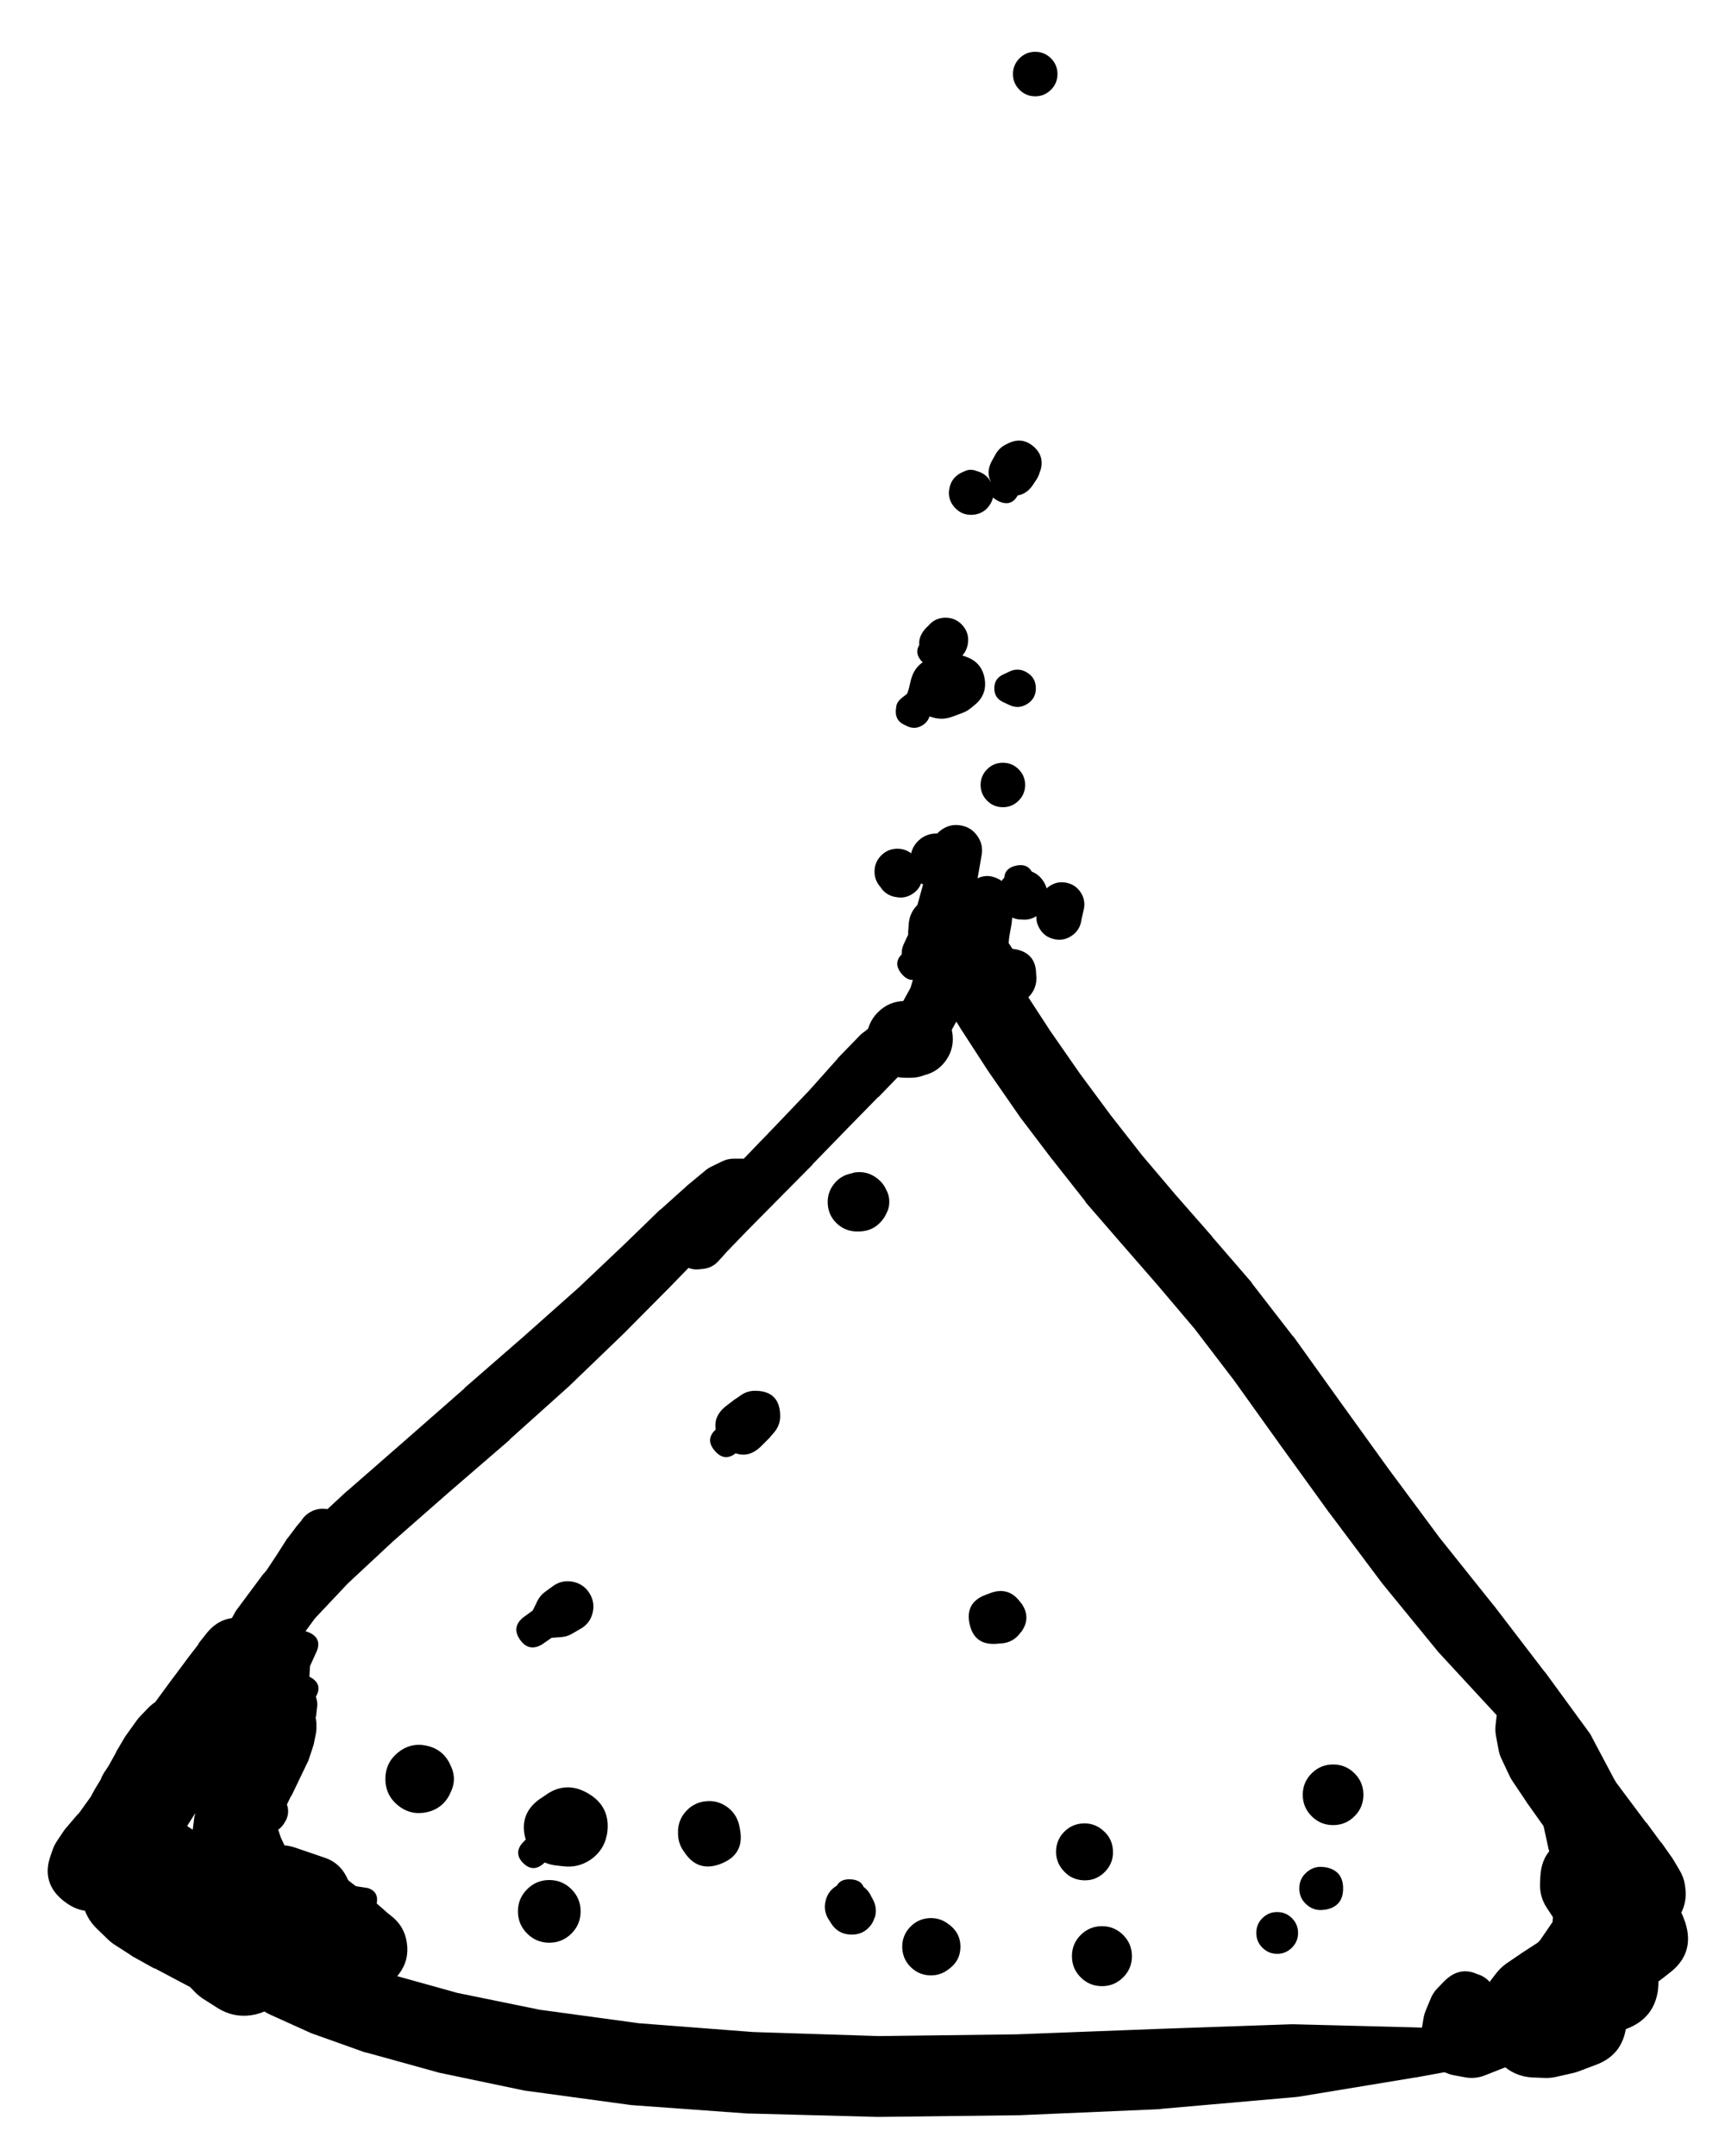 <svg width="32" height="40" viewBox="0 0 32 40" fill="none" xmlns="http://www.w3.org/2000/svg">
<g clip-path="url(#clip0_1_7332)">
<path d="M14.084 21.64L14.059 21.615C13.964 21.532 13.854 21.492 13.728 21.497H13.609C13.534 21.497 13.464 21.514 13.396 21.547L13.178 21.653C13.142 21.672 13.108 21.695 13.078 21.722L12.746 21.997C12.742 22.001 12.738 22.005 12.734 22.009L12.253 22.441C12.246 22.445 12.24 22.449 12.234 22.453L11.584 23.084L10.74 23.884L9.727 24.785L8.614 25.754C8.614 25.756 8.614 25.758 8.614 25.76L7.489 26.747L6.451 27.654C6.445 27.658 6.439 27.662 6.433 27.666L5.57 28.467C5.559 28.477 5.549 28.487 5.539 28.498L4.889 29.198C4.873 29.216 4.858 29.235 4.845 29.254L4.376 29.886C4.362 29.908 4.35 29.931 4.339 29.954L4.038 30.486C4.024 30.512 4.012 30.539 4.001 30.567L3.832 30.998C3.821 31.029 3.813 31.06 3.807 31.092L3.738 31.43C3.732 31.461 3.728 31.492 3.726 31.523L3.707 31.78C3.707 31.809 3.709 31.838 3.713 31.867L3.732 32.074C3.733 32.094 3.735 32.115 3.738 32.136L3.776 32.311L3.795 32.411V32.486V32.567L3.763 32.749L3.695 33.136C3.695 33.142 3.695 33.149 3.695 33.155L3.613 33.686C3.611 33.691 3.609 33.695 3.607 33.699L3.532 34.28C3.53 34.293 3.528 34.305 3.526 34.318L3.482 34.849C3.481 34.876 3.481 34.903 3.482 34.93L3.495 35.362C3.496 35.397 3.5 35.433 3.507 35.468L3.57 35.787C3.579 35.828 3.591 35.867 3.607 35.906L3.688 36.131C3.702 36.165 3.719 36.199 3.738 36.231L3.838 36.406C3.856 36.432 3.874 36.457 3.895 36.481L4.032 36.668C4.062 36.705 4.096 36.738 4.132 36.768L4.389 36.993C4.424 37.024 4.461 37.051 4.501 37.075L4.945 37.343C4.969 37.357 4.994 37.37 5.02 37.381L5.726 37.7C5.745 37.709 5.763 37.717 5.783 37.725L6.764 38.075C6.783 38.08 6.801 38.084 6.82 38.087L8.108 38.444C8.122 38.448 8.137 38.452 8.152 38.456L9.733 38.787C9.752 38.79 9.771 38.792 9.79 38.794L11.671 39.05C11.686 39.052 11.7 39.054 11.715 39.056L13.872 39.212C13.884 39.213 13.897 39.213 13.909 39.212L16.278 39.275C16.287 39.275 16.295 39.275 16.303 39.275L18.879 39.244C18.887 39.244 18.895 39.244 18.904 39.244L21.517 39.131C21.527 39.129 21.538 39.127 21.548 39.125L24.042 38.906C24.059 38.905 24.076 38.903 24.092 38.9L26.249 38.544C26.251 38.544 26.253 38.544 26.255 38.544L27.912 38.243L29.062 38.15C29.254 38.133 29.341 38.029 29.324 37.837C29.308 37.645 29.204 37.558 29.012 37.575L27.868 37.668L26.186 37.612L23.999 37.556C23.984 37.555 23.969 37.555 23.955 37.556L21.461 37.643L18.854 37.743L16.303 37.775L13.972 37.7L11.852 37.537L10.015 37.287L8.483 36.974L7.252 36.631L6.326 36.299L5.67 36.005L5.282 35.793L5.076 35.643L4.982 35.562L4.964 35.537L4.932 35.455L4.889 35.249L4.87 34.918L4.914 34.443L4.982 33.874C4.982 33.87 4.982 33.865 4.982 33.861L5.039 33.324C5.04 33.297 5.04 33.27 5.039 33.242L5.032 32.842C5.033 32.836 5.033 32.83 5.032 32.824L5.02 32.599V32.474C5.02 32.463 5.02 32.453 5.02 32.442L5.007 32.311C5.006 32.29 5.004 32.269 5.001 32.249L4.976 32.099C4.974 32.09 4.972 32.082 4.97 32.074L4.945 31.93L4.932 31.811L4.945 31.667L5.014 31.423L5.157 31.067L5.42 30.605L5.839 30.029L6.451 29.379L7.289 28.598L8.314 27.698L9.452 26.716C9.454 26.712 9.456 26.708 9.458 26.704L10.559 25.716C10.563 25.712 10.567 25.708 10.571 25.704L11.559 24.753C11.563 24.749 11.567 24.745 11.571 24.741L12.396 23.91C12.398 23.907 12.4 23.905 12.403 23.903L13.034 23.253C13.036 23.251 13.038 23.249 13.04 23.247L13.465 22.791L13.747 22.534L13.909 22.415L14.003 22.359C14.056 22.322 14.1 22.276 14.134 22.222L14.153 22.197C14.289 21.992 14.266 21.806 14.084 21.64Z" fill="black"/>
<path d="M12.99 23.547L13.046 23.541C13.155 23.529 13.247 23.483 13.322 23.403L13.497 23.209L13.847 22.847L14.397 22.29L15.072 21.609C15.072 21.607 15.072 21.605 15.072 21.603L15.735 20.921L16.291 20.353C16.293 20.353 16.295 20.353 16.297 20.353L16.654 19.984L16.847 19.828C16.766 19.846 16.693 19.881 16.628 19.934L16.729 19.915C16.63 19.873 16.527 19.862 16.422 19.884L16.478 19.909C16.63 19.971 16.778 19.962 16.922 19.884L17.041 19.821C17.096 19.792 17.144 19.755 17.185 19.709L17.372 19.496C17.386 19.482 17.398 19.468 17.41 19.452L17.622 19.152C17.634 19.138 17.644 19.124 17.654 19.109L17.835 18.784C17.854 18.748 17.869 18.71 17.879 18.671L17.979 18.315C18.02 18.175 18.005 18.042 17.935 17.915L17.823 17.721L17.841 17.458C17.82 17.299 17.73 17.214 17.569 17.203C17.409 17.193 17.308 17.265 17.266 17.421L17.247 17.658L17.104 17.808C17.044 17.871 17.002 17.944 16.979 18.027L16.891 18.327L16.753 18.577L16.578 18.834L16.472 18.952L16.435 18.971C16.593 19.046 16.749 19.042 16.904 18.959L16.847 18.934C16.748 18.886 16.644 18.871 16.535 18.89L16.435 18.909C16.346 18.924 16.267 18.959 16.197 19.015L15.978 19.184C15.961 19.199 15.944 19.216 15.928 19.234L15.547 19.627C15.543 19.634 15.539 19.64 15.534 19.646L15.009 20.234L14.359 20.915L13.69 21.609C13.688 21.611 13.686 21.613 13.684 21.615L13.159 22.197C13.155 22.201 13.151 22.205 13.147 22.209L12.815 22.603C12.806 22.615 12.798 22.628 12.79 22.64L12.634 22.859C12.557 22.973 12.539 23.096 12.578 23.228L12.59 23.284C12.649 23.486 12.782 23.573 12.99 23.547Z" fill="black"/>
<path d="M17.091 17.265C17.091 17.37 17.128 17.46 17.203 17.534C17.277 17.609 17.367 17.646 17.472 17.646C17.578 17.646 17.668 17.609 17.742 17.534C17.817 17.46 17.854 17.37 17.854 17.265C17.854 17.159 17.817 17.069 17.742 16.995C17.668 16.92 17.578 16.883 17.472 16.883C17.367 16.883 17.277 16.92 17.203 16.995C17.128 17.069 17.091 17.159 17.091 17.265ZM17.016 17.252C17.016 17.376 17.06 17.482 17.148 17.57C17.236 17.658 17.342 17.702 17.466 17.702C17.59 17.702 17.697 17.658 17.784 17.57C17.872 17.482 17.916 17.376 17.916 17.252C17.916 17.128 17.872 17.022 17.784 16.934C17.697 16.846 17.59 16.802 17.466 16.802C17.342 16.802 17.236 16.846 17.148 16.934C17.06 17.022 17.016 17.128 17.016 17.252ZM16.935 17.221C16.935 17.366 16.986 17.489 17.089 17.592C17.191 17.695 17.315 17.746 17.46 17.746C17.605 17.746 17.729 17.695 17.831 17.592C17.934 17.489 17.985 17.366 17.985 17.221C17.985 17.076 17.934 16.952 17.831 16.849C17.729 16.747 17.605 16.696 17.46 16.696C17.315 16.696 17.191 16.747 17.089 16.849C16.986 16.952 16.935 17.076 16.935 17.221ZM16.854 17.196L16.847 17.283C16.843 17.403 16.87 17.516 16.928 17.621L17.072 17.877C17.076 17.883 17.081 17.89 17.085 17.896L17.379 18.371C17.379 18.373 17.379 18.375 17.379 18.377L17.81 19.065C17.812 19.069 17.814 19.073 17.816 19.077L18.335 19.878C18.339 19.884 18.343 19.89 18.348 19.896L18.916 20.715C18.921 20.721 18.925 20.728 18.929 20.734L19.517 21.509C19.521 21.513 19.525 21.517 19.529 21.522L20.129 22.284C20.133 22.293 20.137 22.301 20.142 22.309L20.792 23.059C20.794 23.061 20.796 23.064 20.798 23.066L21.467 23.834L22.161 24.653L22.892 25.61L23.724 26.773L24.649 28.054C24.651 28.056 24.653 28.058 24.655 28.06L25.624 29.354C25.63 29.363 25.636 29.371 25.643 29.379L26.655 30.617C26.663 30.628 26.672 30.638 26.68 30.648L27.731 31.786L28.681 32.83C28.685 32.834 28.689 32.838 28.693 32.843L29.512 33.668L30.056 34.299L30.331 34.78C30.41 34.918 30.519 34.947 30.656 34.868C30.794 34.789 30.823 34.68 30.744 34.543L30.456 34.049L30.087 33.28C30.085 33.276 30.083 33.272 30.081 33.267L29.531 32.23C29.52 32.206 29.508 32.183 29.493 32.161L28.662 31.023C28.658 31.019 28.654 31.015 28.649 31.011L27.706 29.779C27.703 29.777 27.701 29.775 27.699 29.773L26.705 28.529L25.755 27.248L24.836 25.972L23.999 24.803C23.992 24.797 23.986 24.791 23.98 24.785L23.23 23.816C23.224 23.805 23.218 23.795 23.211 23.785L22.492 22.953C22.49 22.949 22.488 22.945 22.486 22.941L21.817 22.178L21.186 21.434L20.604 20.69L20.035 19.921L19.479 19.121L18.966 18.333L18.535 17.652C18.527 17.637 18.519 17.623 18.51 17.608L18.179 17.158C18.175 17.154 18.171 17.15 18.166 17.146L17.985 16.914C17.954 16.873 17.919 16.835 17.879 16.802L17.804 16.746C17.613 16.596 17.408 16.573 17.189 16.677C16.971 16.781 16.859 16.954 16.854 17.196Z" fill="black"/>
<path d="M26.905 37.037C26.905 37.151 26.946 37.248 27.026 37.329C27.107 37.409 27.204 37.45 27.318 37.45C27.432 37.45 27.529 37.409 27.61 37.329C27.69 37.248 27.731 37.151 27.731 37.037C27.731 36.923 27.69 36.826 27.61 36.745C27.529 36.665 27.432 36.624 27.318 36.624C27.204 36.624 27.107 36.665 27.026 36.745C26.946 36.826 26.905 36.923 26.905 37.037ZM26.83 37.068C26.83 37.194 26.875 37.302 26.964 37.391C27.053 37.48 27.161 37.525 27.287 37.525C27.413 37.525 27.52 37.48 27.609 37.391C27.698 37.302 27.743 37.194 27.743 37.068C27.743 36.942 27.698 36.835 27.609 36.746C27.52 36.657 27.413 36.612 27.287 36.612C27.161 36.612 27.053 36.657 26.964 36.746C26.875 36.835 26.83 36.942 26.83 37.068ZM26.787 36.762L26.649 36.906C26.601 36.959 26.563 37.02 26.537 37.087L26.449 37.3C26.433 37.338 26.42 37.377 26.412 37.418L26.38 37.606C26.356 37.743 26.375 37.875 26.437 38L26.512 38.15C26.612 38.35 26.772 38.469 26.993 38.506L27.199 38.544C27.322 38.562 27.441 38.547 27.556 38.5L27.906 38.362C27.955 38.341 28 38.314 28.043 38.281L28.512 37.943C28.532 37.93 28.55 37.915 28.568 37.9L29.1 37.418C29.113 37.406 29.125 37.394 29.137 37.381L29.6 36.893C29.62 36.87 29.639 36.844 29.656 36.818L29.956 36.399C29.98 36.364 30.001 36.326 30.018 36.287L30.143 36.024C30.228 35.843 30.232 35.659 30.156 35.474L30.119 35.393C30.047 35.232 29.93 35.116 29.77 35.044C29.608 34.973 29.444 34.964 29.277 35.019C29.109 35.074 28.982 35.178 28.894 35.331C28.806 35.483 28.781 35.646 28.818 35.818L28.831 35.868C28.867 36.017 28.95 36.132 29.081 36.212L29.125 36.237C29.071 36.088 28.977 35.971 28.843 35.887L28.868 35.968C28.941 35.802 28.948 35.633 28.887 35.462L28.799 35.662L28.568 35.999L28.162 36.443L27.693 36.881L27.318 37.15L27.193 37.2H27.149C27.267 37.328 27.413 37.399 27.587 37.412L27.48 37.293C27.488 37.444 27.542 37.575 27.643 37.687L27.637 37.625L27.674 37.531L27.737 37.362C27.842 37.072 27.765 36.844 27.503 36.679C27.242 36.514 27.003 36.542 26.787 36.762ZM29.025 35.755L28.931 35.918C28.854 36.072 28.891 36.192 29.039 36.278C29.188 36.364 29.31 36.336 29.406 36.193L29.5 36.031C29.576 35.877 29.54 35.757 29.391 35.67C29.242 35.584 29.12 35.613 29.025 35.755Z" fill="black"/>
<path d="M17.11 16.302L17.116 16.289C17.143 16.118 17.087 15.98 16.947 15.877L16.922 15.858C16.938 15.872 16.955 15.884 16.972 15.896L16.947 15.87C16.864 15.788 16.764 15.746 16.647 15.746C16.53 15.746 16.43 15.788 16.347 15.871C16.265 15.954 16.223 16.053 16.223 16.171C16.223 16.288 16.265 16.388 16.347 16.471L16.372 16.496C16.352 16.439 16.32 16.389 16.278 16.346L16.291 16.371C16.344 16.513 16.444 16.603 16.591 16.639H16.604C16.721 16.668 16.83 16.649 16.931 16.582C17.032 16.515 17.091 16.422 17.11 16.302Z" fill="black"/>
<path d="M16.835 12.926L16.772 12.957C16.668 13.006 16.617 13.087 16.617 13.201C16.617 13.316 16.668 13.397 16.772 13.445L16.835 13.476C16.934 13.52 17.029 13.511 17.119 13.452C17.209 13.393 17.255 13.309 17.255 13.201C17.255 13.093 17.209 13.009 17.119 12.95C17.029 12.891 16.934 12.883 16.835 12.926Z" fill="black"/>
<path d="M18.154 8.75L18.098 8.732C18.027 8.707 17.958 8.711 17.891 8.744L17.835 8.769C17.713 8.829 17.639 8.925 17.612 9.058C17.585 9.19 17.616 9.308 17.705 9.41C17.794 9.512 17.906 9.559 18.041 9.551C18.176 9.543 18.282 9.483 18.358 9.372C18.434 9.26 18.451 9.139 18.409 9.011C18.366 8.882 18.282 8.795 18.154 8.75Z" fill="black"/>
<path d="M18.791 1.374C18.791 1.488 18.832 1.585 18.912 1.666C18.993 1.746 19.09 1.787 19.204 1.787C19.318 1.787 19.415 1.746 19.496 1.666C19.576 1.585 19.617 1.488 19.617 1.374C19.617 1.26 19.576 1.163 19.496 1.082C19.415 1.002 19.318 0.961 19.204 0.961C19.09 0.961 18.993 1.002 18.912 1.082C18.832 1.163 18.791 1.26 18.791 1.374ZM18.923 1.424C18.923 1.612 19.017 1.705 19.204 1.705C19.392 1.705 19.485 1.612 19.485 1.424C19.485 1.236 19.392 1.143 19.204 1.143C19.017 1.143 18.923 1.236 18.923 1.424Z" fill="black"/>
<path d="M18.716 8.219L18.666 8.244C18.579 8.285 18.513 8.347 18.466 8.432L18.404 8.544C18.3 8.73 18.321 8.901 18.466 9.057L18.504 9.094C18.562 8.98 18.548 8.876 18.46 8.782L18.391 8.919C18.308 9.086 18.35 9.211 18.516 9.294C18.683 9.378 18.808 9.336 18.891 9.169L18.96 9.032C18.825 9.008 18.727 9.058 18.666 9.182L18.716 9.188C18.901 9.221 19.047 9.161 19.154 9.007L19.229 8.894C19.254 8.855 19.273 8.814 19.285 8.769L19.304 8.719C19.353 8.545 19.308 8.399 19.17 8.281C19.032 8.164 18.881 8.143 18.716 8.219Z" fill="black"/>
<path d="M18.716 12.464L18.61 12.514C18.5 12.563 18.445 12.649 18.445 12.77C18.445 12.891 18.5 12.976 18.61 13.026L18.716 13.076C18.831 13.134 18.943 13.13 19.052 13.063C19.162 12.996 19.216 12.898 19.216 12.77C19.216 12.642 19.162 12.544 19.052 12.477C18.943 12.41 18.831 12.405 18.716 12.464Z" fill="black"/>
<path d="M19.298 16.689L19.248 16.883C19.209 17 19.22 17.113 19.28 17.22C19.34 17.328 19.431 17.395 19.551 17.423C19.671 17.451 19.782 17.43 19.884 17.359C19.985 17.289 20.044 17.193 20.06 17.071L20.104 16.877C20.13 16.766 20.113 16.661 20.052 16.564C19.992 16.467 19.906 16.406 19.795 16.38C19.683 16.354 19.579 16.371 19.482 16.432C19.385 16.492 19.323 16.578 19.298 16.689Z" fill="black"/>
<path d="M18.591 16.639C18.591 16.753 18.632 16.851 18.712 16.931C18.793 17.012 18.89 17.052 19.004 17.052C19.118 17.052 19.215 17.012 19.296 16.931C19.376 16.851 19.416 16.753 19.416 16.639C19.416 16.526 19.376 16.428 19.296 16.348C19.215 16.267 19.118 16.227 19.004 16.227C18.89 16.227 18.793 16.267 18.712 16.348C18.632 16.428 18.591 16.526 18.591 16.639ZM19.416 16.714L19.423 16.683C19.445 16.557 19.42 16.441 19.346 16.335C19.273 16.23 19.172 16.167 19.046 16.145C18.919 16.123 18.803 16.15 18.699 16.225C18.594 16.299 18.531 16.4 18.511 16.527C18.49 16.654 18.518 16.769 18.593 16.873C18.669 16.977 18.77 17.039 18.898 17.058H18.935C19.049 17.075 19.152 17.05 19.245 16.984C19.339 16.917 19.396 16.827 19.416 16.714ZM19.204 16.408L19.173 16.258C19.128 16.091 19.02 16.025 18.851 16.06C18.681 16.096 18.609 16.199 18.635 16.371L18.666 16.521C18.711 16.688 18.819 16.754 18.988 16.719C19.158 16.683 19.23 16.58 19.204 16.408Z" fill="black"/>
<path d="M15.597 22.297C15.597 22.421 15.641 22.527 15.729 22.615C15.817 22.703 15.923 22.747 16.047 22.747C16.171 22.747 16.277 22.703 16.365 22.615C16.453 22.527 16.497 22.421 16.497 22.297C16.497 22.172 16.453 22.066 16.365 21.979C16.277 21.891 16.171 21.847 16.047 21.847C15.923 21.847 15.817 21.891 15.729 21.979C15.641 22.066 15.597 22.172 15.597 22.297ZM15.853 21.753L15.784 21.772C15.651 21.8 15.543 21.869 15.461 21.979C15.38 22.088 15.345 22.212 15.356 22.348C15.367 22.484 15.421 22.6 15.52 22.695C15.618 22.79 15.736 22.84 15.872 22.847H15.947C16.106 22.843 16.238 22.783 16.344 22.665C16.451 22.546 16.497 22.408 16.483 22.25C16.47 22.092 16.401 21.963 16.276 21.865C16.151 21.767 16.01 21.729 15.853 21.753ZM15.653 22.097L15.572 22.147C15.433 22.252 15.409 22.378 15.5 22.527C15.592 22.675 15.716 22.711 15.872 22.634L15.953 22.584C16.092 22.479 16.116 22.352 16.025 22.204C15.934 22.056 15.81 22.02 15.653 22.097Z" fill="black"/>
<path d="M14.047 25.804H14.034C13.932 25.798 13.838 25.823 13.753 25.879L13.665 25.941C13.655 25.947 13.644 25.953 13.634 25.96L13.478 26.079C13.267 26.239 13.217 26.439 13.328 26.679L13.353 26.729C13.463 26.635 13.488 26.523 13.428 26.391L13.29 26.51C13.145 26.635 13.134 26.77 13.259 26.916C13.384 27.062 13.52 27.072 13.665 26.948L13.803 26.829C13.681 26.745 13.565 26.752 13.453 26.848L13.497 26.885C13.725 27.041 13.935 27.02 14.128 26.823L14.272 26.679C14.285 26.665 14.298 26.65 14.309 26.635L14.378 26.554C14.448 26.461 14.48 26.357 14.472 26.241V26.229C14.457 25.96 14.316 25.818 14.047 25.804Z" fill="black"/>
<path d="M10.271 29.417L10.108 29.536C10.046 29.582 9.998 29.64 9.965 29.711L9.883 29.879L9.702 30.011C9.558 30.131 9.54 30.268 9.647 30.422C9.755 30.575 9.89 30.605 10.052 30.511L10.233 30.386L10.415 30.373C10.489 30.367 10.558 30.344 10.621 30.305L10.796 30.204C10.905 30.132 10.972 30.032 10.998 29.903C11.024 29.775 11 29.657 10.928 29.548C10.855 29.439 10.755 29.372 10.626 29.346C10.498 29.321 10.38 29.344 10.271 29.417Z" fill="black"/>
<path d="M8.352 32.742L8.339 32.711C8.247 32.534 8.102 32.426 7.907 32.386C7.711 32.346 7.536 32.39 7.381 32.516C7.227 32.642 7.149 32.805 7.149 33.005C7.149 33.205 7.227 33.368 7.381 33.494C7.536 33.62 7.711 33.663 7.907 33.624C8.102 33.584 8.247 33.475 8.339 33.299L8.352 33.267C8.443 33.093 8.443 32.917 8.352 32.742ZM7.552 32.78L7.427 32.83C7.248 32.901 7.194 33.026 7.264 33.205C7.335 33.384 7.46 33.438 7.639 33.368L7.764 33.318C7.943 33.247 7.997 33.122 7.927 32.943C7.856 32.764 7.731 32.709 7.552 32.78Z" fill="black"/>
<path d="M11.265 34.005V33.999C11.307 33.678 11.189 33.436 10.91 33.273C10.63 33.109 10.361 33.124 10.102 33.318L10.008 33.38C9.754 33.562 9.667 33.805 9.746 34.108C9.826 34.411 10.022 34.579 10.334 34.612L10.446 34.624C10.622 34.647 10.785 34.611 10.935 34.516C11.085 34.42 11.187 34.287 11.24 34.118V34.111C11.251 34.077 11.259 34.041 11.265 34.005ZM9.783 34.03L9.777 34.105L9.69 34.193C9.581 34.322 9.586 34.445 9.705 34.565C9.825 34.684 9.948 34.689 10.077 34.58L10.152 34.511H10.202C10.331 34.524 10.445 34.488 10.543 34.405C10.642 34.322 10.697 34.216 10.707 34.087C10.717 33.958 10.679 33.845 10.595 33.747C10.51 33.65 10.403 33.597 10.274 33.589C10.145 33.581 10.032 33.621 9.936 33.707C9.84 33.793 9.789 33.901 9.783 34.03Z" fill="black"/>
<path d="M9.708 35.474C9.708 35.614 9.758 35.733 9.857 35.832C9.955 35.931 10.075 35.98 10.215 35.98C10.354 35.98 10.474 35.931 10.573 35.832C10.672 35.733 10.721 35.614 10.721 35.474C10.721 35.334 10.672 35.215 10.573 35.116C10.474 35.017 10.354 34.968 10.215 34.968C10.075 34.968 9.955 35.017 9.857 35.116C9.758 35.215 9.708 35.334 9.708 35.474ZM9.665 35.474C9.665 35.626 9.718 35.756 9.826 35.863C9.933 35.971 10.063 36.024 10.215 36.024C10.367 36.024 10.496 35.971 10.604 35.863C10.711 35.756 10.765 35.626 10.765 35.474C10.765 35.322 10.711 35.193 10.604 35.085C10.496 34.978 10.367 34.924 10.215 34.924C10.063 34.924 9.933 34.978 9.826 35.085C9.718 35.193 9.665 35.322 9.665 35.474ZM9.608 35.462C9.608 35.622 9.665 35.759 9.779 35.873C9.892 35.986 10.029 36.043 10.19 36.043C10.35 36.043 10.487 35.986 10.601 35.873C10.714 35.759 10.771 35.622 10.771 35.462C10.771 35.301 10.714 35.164 10.601 35.051C10.487 34.937 10.35 34.88 10.19 34.88C10.029 34.88 9.892 34.937 9.779 35.051C9.665 35.164 9.608 35.301 9.608 35.462ZM9.665 35.449C9.665 35.593 9.715 35.715 9.817 35.816C9.918 35.917 10.04 35.968 10.183 35.968C10.327 35.968 10.449 35.917 10.55 35.816C10.652 35.715 10.702 35.593 10.702 35.449C10.702 35.306 10.652 35.184 10.55 35.082C10.449 34.981 10.327 34.93 10.183 34.93C10.04 34.93 9.918 34.981 9.817 35.082C9.715 35.184 9.665 35.306 9.665 35.449ZM10.308 35.693L10.371 35.674C10.537 35.615 10.594 35.502 10.542 35.334C10.49 35.165 10.379 35.104 10.208 35.149L10.146 35.168C9.98 35.227 9.923 35.34 9.975 35.509C10.027 35.677 10.138 35.739 10.308 35.693Z" fill="black"/>
<path d="M12.671 34.049C12.671 34.189 12.721 34.308 12.82 34.407C12.919 34.506 13.038 34.555 13.178 34.555C13.318 34.555 13.437 34.506 13.536 34.407C13.635 34.308 13.684 34.189 13.684 34.049C13.684 33.909 13.635 33.79 13.536 33.691C13.437 33.592 13.318 33.543 13.178 33.543C13.038 33.543 12.919 33.592 12.82 33.691C12.721 33.79 12.671 33.909 12.671 34.049ZM13.728 33.943L13.722 33.911L13.709 33.849C13.674 33.712 13.599 33.602 13.483 33.52C13.367 33.439 13.239 33.404 13.098 33.418C12.957 33.431 12.837 33.489 12.739 33.59C12.64 33.692 12.586 33.814 12.578 33.955V34.024C12.579 34.135 12.611 34.237 12.671 34.33L12.69 34.355C12.859 34.618 13.089 34.692 13.379 34.576C13.669 34.461 13.786 34.25 13.728 33.943ZM13.434 33.968L13.478 33.874C13.557 33.703 13.511 33.578 13.34 33.499C13.169 33.42 13.044 33.466 12.965 33.636L12.921 33.73C12.842 33.901 12.888 34.026 13.059 34.105C13.23 34.184 13.355 34.139 13.434 33.968Z" fill="black"/>
<path d="M16.222 35.58H16.228C16.262 35.465 16.252 35.355 16.197 35.249L16.166 35.192C16.113 35.07 16.023 34.988 15.897 34.945C15.771 34.902 15.649 34.914 15.533 34.979C15.417 35.044 15.344 35.141 15.314 35.271C15.284 35.401 15.308 35.521 15.384 35.63L15.416 35.68C15.499 35.815 15.621 35.886 15.779 35.892C15.938 35.899 16.065 35.839 16.16 35.711C16.188 35.671 16.209 35.627 16.222 35.58ZM16.035 35.286L16.041 35.155C16.049 34.971 15.962 34.876 15.778 34.867C15.595 34.859 15.499 34.946 15.491 35.13L15.485 35.261C15.476 35.444 15.564 35.54 15.747 35.548C15.93 35.557 16.026 35.469 16.035 35.286Z" fill="black"/>
<path d="M18.948 29.747L18.935 29.735C18.789 29.527 18.597 29.468 18.36 29.56L18.279 29.591C18.028 29.686 17.93 29.865 17.986 30.128C18.043 30.39 18.204 30.514 18.472 30.498L18.56 30.491C18.719 30.484 18.844 30.415 18.935 30.285L18.948 30.273C19.071 30.098 19.071 29.923 18.948 29.747ZM18.16 29.904L18.091 29.979C17.985 30.111 17.994 30.235 18.118 30.351C18.241 30.467 18.366 30.468 18.491 30.354L18.56 30.279C18.666 30.146 18.657 30.022 18.533 29.907C18.41 29.791 18.285 29.79 18.16 29.904Z" fill="black"/>
<path d="M17.629 35.724L17.604 35.705C17.495 35.617 17.371 35.578 17.232 35.587C17.093 35.597 16.976 35.653 16.88 35.755C16.785 35.857 16.737 35.978 16.737 36.117C16.737 36.257 16.785 36.378 16.88 36.48C16.976 36.582 17.093 36.638 17.232 36.648C17.371 36.657 17.495 36.618 17.604 36.53L17.629 36.511C17.754 36.41 17.817 36.279 17.817 36.117C17.817 35.956 17.754 35.825 17.629 35.724ZM17.141 35.911L17.078 35.93C16.937 35.972 16.887 36.063 16.928 36.205C16.97 36.347 17.062 36.397 17.203 36.355L17.266 36.336C17.408 36.295 17.458 36.203 17.416 36.061C17.374 35.92 17.283 35.87 17.141 35.911Z" fill="black"/>
<path d="M23.305 35.861C23.305 35.968 23.342 36.06 23.418 36.135C23.494 36.211 23.585 36.249 23.692 36.249C23.799 36.249 23.89 36.211 23.966 36.135C24.042 36.06 24.08 35.968 24.08 35.861C24.08 35.754 24.042 35.663 23.966 35.587C23.89 35.512 23.799 35.474 23.692 35.474C23.585 35.474 23.494 35.512 23.418 35.587C23.342 35.663 23.305 35.754 23.305 35.861ZM23.417 35.861C23.417 36.036 23.505 36.124 23.68 36.124C23.855 36.124 23.942 36.036 23.942 35.861C23.942 35.686 23.855 35.599 23.68 35.599C23.505 35.599 23.417 35.686 23.417 35.861Z" fill="black"/>
<path d="M24.586 34.642H24.573C24.451 34.62 24.342 34.65 24.246 34.73C24.151 34.809 24.103 34.912 24.103 35.036C24.103 35.161 24.151 35.263 24.246 35.343C24.342 35.423 24.451 35.452 24.573 35.43H24.586C24.806 35.391 24.916 35.26 24.916 35.036C24.916 34.813 24.806 34.682 24.586 34.642ZM24.186 35.042C24.186 35.218 24.273 35.305 24.448 35.305C24.623 35.305 24.711 35.218 24.711 35.042C24.711 34.867 24.623 34.78 24.448 34.78C24.273 34.78 24.186 34.867 24.186 35.042Z" fill="black"/>
<path d="M19.654 34.361C19.654 34.485 19.698 34.592 19.786 34.679C19.874 34.767 19.98 34.811 20.104 34.811C20.228 34.811 20.334 34.767 20.422 34.679C20.51 34.592 20.554 34.485 20.554 34.361C20.554 34.237 20.51 34.131 20.422 34.043C20.334 33.955 20.228 33.911 20.104 33.911C19.98 33.911 19.874 33.955 19.786 34.043C19.698 34.131 19.654 34.237 19.654 34.361ZM20.448 33.949L20.442 33.942C20.337 33.86 20.218 33.822 20.085 33.83C19.952 33.837 19.838 33.889 19.744 33.983C19.65 34.077 19.599 34.191 19.591 34.324C19.584 34.457 19.621 34.575 19.704 34.68L19.71 34.686C19.808 34.809 19.935 34.875 20.091 34.885C20.248 34.894 20.382 34.843 20.493 34.732C20.604 34.62 20.655 34.487 20.646 34.33C20.637 34.173 20.571 34.046 20.448 33.949ZM19.891 34.536L19.929 34.58C20.054 34.726 20.189 34.736 20.335 34.611C20.481 34.486 20.491 34.351 20.366 34.205L20.329 34.161C20.204 34.015 20.069 34.005 19.923 34.13C19.777 34.255 19.766 34.39 19.891 34.536Z" fill="black"/>
<path d="M24.224 33.298C24.224 33.443 24.275 33.567 24.377 33.67C24.48 33.772 24.604 33.823 24.749 33.823C24.893 33.823 25.017 33.772 25.12 33.67C25.222 33.567 25.274 33.443 25.274 33.298C25.274 33.154 25.222 33.03 25.12 32.927C25.017 32.825 24.893 32.773 24.749 32.773C24.604 32.773 24.48 32.825 24.377 32.927C24.275 33.03 24.224 33.154 24.224 33.298ZM24.167 33.298C24.167 33.454 24.222 33.586 24.332 33.696C24.442 33.806 24.575 33.861 24.73 33.861C24.885 33.861 25.018 33.806 25.128 33.696C25.238 33.586 25.292 33.454 25.292 33.298C25.292 33.143 25.238 33.011 25.128 32.901C25.018 32.791 24.885 32.736 24.73 32.736C24.575 32.736 24.442 32.791 24.332 32.901C24.222 33.011 24.167 33.143 24.167 33.298ZM24.573 33.061L24.492 33.086C24.322 33.14 24.263 33.253 24.317 33.423C24.372 33.594 24.484 33.653 24.655 33.599L24.736 33.574C24.907 33.519 24.965 33.407 24.911 33.236C24.857 33.065 24.744 33.007 24.573 33.061Z" fill="black"/>
<path d="M20.079 36.293C20.079 36.401 20.117 36.494 20.194 36.571C20.271 36.648 20.364 36.687 20.473 36.687C20.581 36.687 20.674 36.648 20.751 36.571C20.828 36.494 20.867 36.401 20.867 36.293C20.867 36.184 20.828 36.091 20.751 36.014C20.674 35.937 20.581 35.899 20.473 35.899C20.364 35.899 20.271 35.937 20.194 36.014C20.117 36.091 20.079 36.184 20.079 36.293ZM19.885 36.293C19.885 36.446 19.939 36.578 20.048 36.686C20.157 36.795 20.288 36.849 20.442 36.849C20.595 36.849 20.726 36.795 20.835 36.686C20.944 36.578 20.998 36.446 20.998 36.293C20.998 36.139 20.944 36.008 20.835 35.899C20.726 35.791 20.595 35.736 20.442 35.736C20.288 35.736 20.157 35.791 20.048 35.899C19.939 36.008 19.885 36.139 19.885 36.293ZM20.166 36.249L20.16 36.274C20.119 36.449 20.185 36.557 20.36 36.599C20.535 36.641 20.644 36.574 20.685 36.399L20.692 36.374C20.733 36.199 20.667 36.091 20.491 36.049C20.317 36.007 20.208 36.074 20.166 36.249Z" fill="black"/>
<path d="M17.223 11.607L17.172 11.657C17.011 11.839 17.011 12.022 17.173 12.204C17.335 12.386 17.516 12.408 17.716 12.269L17.766 12.232C17.874 12.163 17.937 12.065 17.955 11.939C17.974 11.812 17.941 11.7 17.857 11.604C17.773 11.508 17.667 11.46 17.539 11.46C17.411 11.461 17.306 11.509 17.223 11.607ZM17.198 11.807L17.116 11.888C16.983 12.021 16.983 12.155 17.116 12.288C17.25 12.421 17.383 12.421 17.516 12.288L17.598 12.207C17.731 12.073 17.731 11.94 17.598 11.807C17.464 11.673 17.331 11.673 17.198 11.807Z" fill="black"/>
<path d="M17.929 12.188L17.841 12.157C17.722 12.113 17.601 12.108 17.479 12.144L17.291 12.207C17.081 12.269 16.95 12.407 16.897 12.619L16.86 12.776L16.829 12.87L16.735 12.944C16.606 13.044 16.591 13.159 16.691 13.288C16.791 13.417 16.906 13.432 17.035 13.332L17.116 13.27H17.172L17.291 13.307C17.413 13.345 17.534 13.343 17.654 13.301L17.841 13.232C17.906 13.209 17.964 13.176 18.016 13.132L18.085 13.076C18.24 12.947 18.3 12.784 18.265 12.587C18.23 12.389 18.118 12.256 17.929 12.188Z" fill="black"/>
<path d="M17.291 15.501L17.285 15.507C17.397 15.565 17.512 15.572 17.629 15.526L17.61 15.52C17.546 15.484 17.477 15.465 17.404 15.464H17.366C17.243 15.465 17.136 15.507 17.044 15.591C16.954 15.675 16.902 15.778 16.891 15.901L16.885 15.97C16.867 16.183 16.956 16.334 17.151 16.423C17.345 16.512 17.517 16.479 17.666 16.326L17.71 16.276C17.8 16.184 17.846 16.074 17.848 15.945V15.908C17.832 15.952 17.824 15.998 17.823 16.045L17.829 16.026C17.856 15.946 17.858 15.864 17.835 15.783V15.776C17.804 15.658 17.735 15.571 17.625 15.516C17.516 15.461 17.405 15.456 17.291 15.501ZM17.035 16.026L17.016 16.101C16.971 16.28 17.037 16.393 17.216 16.439C17.395 16.485 17.508 16.418 17.554 16.239L17.573 16.164C17.619 15.985 17.552 15.872 17.373 15.826C17.193 15.78 17.081 15.847 17.035 16.026Z" fill="black"/>
<path d="M17.291 17.108H17.26C17.043 17.115 16.893 17.22 16.81 17.42L16.76 17.527C16.73 17.599 16.721 17.674 16.731 17.751C16.741 17.829 16.77 17.898 16.818 17.96C16.866 18.022 16.926 18.068 16.998 18.098C17.07 18.127 17.145 18.137 17.223 18.127L17.341 18.114C17.444 18.1 17.533 18.058 17.61 17.989L17.635 17.97C17.808 17.817 17.851 17.633 17.766 17.419C17.68 17.204 17.522 17.101 17.291 17.108ZM16.872 17.583L16.76 17.677C16.619 17.793 16.606 17.922 16.723 18.064C16.839 18.206 16.968 18.218 17.11 18.102L17.223 18.008C17.364 17.891 17.377 17.762 17.26 17.62C17.143 17.479 17.014 17.466 16.872 17.583Z" fill="black"/>
<path d="M17.047 18.583L16.966 18.577C16.939 18.573 16.912 18.571 16.885 18.571H16.791C16.595 18.571 16.427 18.64 16.287 18.779C16.148 18.918 16.079 19.086 16.079 19.283C16.079 19.48 16.148 19.648 16.287 19.787C16.427 19.926 16.595 19.996 16.791 19.996H16.885C16.951 19.996 17.015 19.988 17.079 19.971L17.154 19.946C17.317 19.904 17.448 19.814 17.546 19.677C17.644 19.54 17.686 19.388 17.673 19.22C17.66 19.052 17.594 18.908 17.476 18.788C17.358 18.667 17.215 18.599 17.047 18.583Z" fill="black"/>
<path d="M17.354 17.489H17.404C17.553 17.48 17.665 17.411 17.741 17.283L17.848 17.108C17.857 17.092 17.865 17.075 17.873 17.058L17.998 16.77C18.008 16.75 18.016 16.729 18.023 16.708L18.123 16.345C18.128 16.329 18.132 16.312 18.135 16.295L18.21 15.864C18.233 15.734 18.206 15.616 18.13 15.508C18.055 15.401 17.952 15.336 17.823 15.314C17.693 15.291 17.575 15.318 17.467 15.394C17.36 15.469 17.295 15.572 17.273 15.701L17.204 16.114L17.11 16.458L17.029 16.752L16.973 16.945C16.94 17.062 16.954 17.172 17.016 17.277L17.035 17.32C17.107 17.442 17.213 17.498 17.354 17.489Z" fill="black"/>
<path d="M17.423 17.589C17.423 17.681 17.455 17.759 17.52 17.823C17.584 17.888 17.662 17.921 17.754 17.921C17.845 17.921 17.924 17.888 17.988 17.823C18.053 17.759 18.085 17.681 18.085 17.589C18.085 17.498 18.053 17.42 17.988 17.355C17.924 17.29 17.845 17.258 17.754 17.258C17.662 17.258 17.584 17.29 17.52 17.355C17.455 17.42 17.423 17.498 17.423 17.589ZM17.435 17.32L17.391 17.364C17.331 17.426 17.292 17.499 17.273 17.583L17.254 17.652C17.234 17.769 17.256 17.877 17.32 17.978C17.384 18.078 17.473 18.144 17.587 18.175C17.702 18.206 17.812 18.195 17.918 18.142C18.024 18.088 18.099 18.006 18.142 17.895L18.166 17.827C18.192 17.744 18.194 17.661 18.173 17.577L18.154 17.514C18.114 17.352 18.013 17.248 17.852 17.205C17.69 17.161 17.551 17.2 17.435 17.32ZM17.416 17.808V17.833C17.416 18.02 17.51 18.114 17.698 18.114C17.885 18.114 17.979 18.02 17.979 17.833V17.808C17.979 17.62 17.885 17.527 17.698 17.527C17.51 17.527 17.416 17.62 17.416 17.808Z" fill="black"/>
<path d="M18.26 14.551C18.26 14.651 18.296 14.737 18.366 14.807C18.437 14.878 18.523 14.914 18.623 14.914C18.723 14.914 18.808 14.878 18.879 14.807C18.95 14.737 18.985 14.651 18.985 14.551C18.985 14.451 18.95 14.365 18.879 14.295C18.808 14.224 18.723 14.188 18.623 14.188C18.523 14.188 18.437 14.224 18.366 14.295C18.296 14.365 18.26 14.451 18.26 14.551ZM18.191 14.563C18.191 14.677 18.232 14.775 18.312 14.855C18.393 14.936 18.49 14.976 18.604 14.976C18.718 14.976 18.815 14.936 18.896 14.855C18.976 14.775 19.017 14.677 19.017 14.563C19.017 14.45 18.976 14.352 18.896 14.272C18.815 14.191 18.718 14.151 18.604 14.151C18.49 14.151 18.393 14.191 18.312 14.272C18.232 14.352 18.191 14.45 18.191 14.563ZM18.41 14.376L18.366 14.407C18.221 14.511 18.2 14.636 18.304 14.782C18.408 14.928 18.533 14.949 18.679 14.845L18.723 14.814C18.869 14.709 18.89 14.584 18.785 14.438C18.681 14.293 18.556 14.272 18.41 14.376Z" fill="black"/>
<path d="M18.573 16.339L18.567 16.333C18.365 16.21 18.177 16.228 18.004 16.389L17.929 16.464C17.841 16.543 17.787 16.641 17.766 16.758L17.735 16.964C17.71 17.107 17.739 17.239 17.823 17.358L17.973 17.558C18.005 17.603 18.044 17.641 18.091 17.67L18.241 17.764L18.335 17.908C18.435 18.058 18.56 18.083 18.71 17.983C18.86 17.883 18.885 17.758 18.785 17.608L18.71 17.495L18.723 17.377L18.767 17.133C18.767 17.129 18.767 17.125 18.767 17.12L18.792 16.914C18.798 16.877 18.8 16.839 18.798 16.802L18.785 16.695C18.784 16.668 18.779 16.641 18.773 16.614V16.601C18.742 16.487 18.675 16.399 18.573 16.339Z" fill="black"/>
<path d="M18.379 18.033C18.379 18.147 18.419 18.244 18.5 18.325C18.58 18.405 18.678 18.445 18.792 18.445C18.906 18.445 19.003 18.405 19.083 18.325C19.164 18.244 19.204 18.147 19.204 18.033C19.204 17.919 19.164 17.822 19.083 17.741C19.003 17.661 18.906 17.62 18.792 17.62C18.678 17.62 18.58 17.661 18.5 17.741C18.419 17.822 18.379 17.919 18.379 18.033ZM18.448 17.764L18.385 17.833C18.331 17.894 18.295 17.964 18.276 18.044C18.258 18.123 18.259 18.203 18.281 18.281C18.303 18.36 18.342 18.429 18.399 18.487C18.456 18.546 18.523 18.588 18.601 18.612C18.679 18.636 18.758 18.641 18.838 18.625C18.918 18.609 18.99 18.575 19.053 18.523C19.115 18.471 19.162 18.407 19.192 18.331C19.222 18.255 19.233 18.177 19.223 18.095L19.217 18.002C19.197 17.81 19.095 17.686 18.911 17.629C18.727 17.572 18.572 17.617 18.448 17.764ZM18.435 18.252L18.404 18.408C18.381 18.585 18.457 18.692 18.633 18.727C18.808 18.762 18.92 18.693 18.967 18.52L18.998 18.364C19.021 18.187 18.945 18.081 18.769 18.045C18.594 18.01 18.482 18.079 18.435 18.252Z" fill="black"/>
<path d="M28.419 33.211L28.425 33.217C28.514 33.336 28.632 33.394 28.78 33.392C28.929 33.39 29.046 33.329 29.131 33.208C29.217 33.087 29.237 32.957 29.19 32.816C29.143 32.676 29.049 32.583 28.908 32.538C28.767 32.493 28.636 32.514 28.517 32.601C28.397 32.688 28.337 32.806 28.337 32.955V32.961C28.337 33.053 28.364 33.136 28.419 33.211ZM28.375 33.142L28.406 33.217C28.412 33.23 28.418 33.242 28.425 33.255L28.506 33.405L28.606 33.748L28.731 34.324C28.733 34.326 28.735 34.328 28.737 34.33L28.894 35.011C28.896 35.015 28.898 35.02 28.9 35.024L29.05 35.599L29.044 36.068C29.04 36.255 29.131 36.351 29.319 36.355C29.506 36.359 29.602 36.267 29.606 36.08L29.613 35.593L29.744 35.011C29.747 34.992 29.749 34.974 29.75 34.955L29.825 34.267C29.829 34.23 29.829 34.192 29.825 34.155L29.775 33.542C29.771 33.502 29.762 33.462 29.75 33.423L29.625 33.011C29.606 32.947 29.576 32.889 29.538 32.836L29.4 32.642C29.236 32.411 29.019 32.34 28.75 32.429L28.669 32.461C28.53 32.51 28.431 32.602 28.373 32.737C28.315 32.872 28.315 33.007 28.375 33.142Z" fill="black"/>
<path d="M5.633 28.478C5.633 28.577 5.668 28.661 5.737 28.73C5.807 28.8 5.891 28.835 5.989 28.835C6.088 28.835 6.171 28.8 6.241 28.73C6.311 28.661 6.345 28.577 6.345 28.478C6.345 28.38 6.311 28.296 6.241 28.226C6.171 28.157 6.088 28.122 5.989 28.122C5.891 28.122 5.807 28.157 5.737 28.226C5.668 28.296 5.633 28.38 5.633 28.478ZM5.633 28.153L5.608 28.184C5.606 28.189 5.604 28.193 5.602 28.197L5.514 28.303C5.512 28.305 5.51 28.307 5.508 28.309L5.358 28.509C5.347 28.522 5.336 28.534 5.326 28.547L5.126 28.86L4.833 29.303L4.458 29.885L4.02 30.554L3.539 31.273C3.534 31.279 3.53 31.285 3.526 31.291L3.082 32.004C3.08 32.008 3.078 32.012 3.076 32.016L2.713 32.642C2.711 32.644 2.709 32.646 2.707 32.648L2.445 33.123C2.443 33.127 2.44 33.131 2.438 33.135L2.288 33.423C2.279 33.441 2.271 33.46 2.263 33.479L2.232 33.554C2.154 33.704 2.14 33.86 2.19 34.022C2.241 34.184 2.341 34.304 2.492 34.383C2.642 34.461 2.798 34.475 2.959 34.424C3.121 34.374 3.241 34.273 3.32 34.123L3.414 33.967C3.416 33.965 3.418 33.963 3.42 33.961L3.632 33.623L3.926 33.167C3.926 33.165 3.926 33.163 3.926 33.16L4.239 32.666L4.52 32.229L4.733 31.904L4.889 31.685L5.026 31.51C5.031 31.506 5.035 31.502 5.039 31.498L5.151 31.341C5.16 31.331 5.168 31.321 5.176 31.31L5.245 31.198C5.276 31.149 5.298 31.097 5.314 31.041L5.32 31.023C5.414 30.717 5.324 30.483 5.05 30.318C4.777 30.154 4.527 30.184 4.301 30.41L4.145 30.566C4.13 30.582 4.115 30.599 4.101 30.616L3.782 31.01C3.772 31.022 3.761 31.035 3.751 31.047L3.332 31.648C3.328 31.654 3.324 31.66 3.32 31.666L2.882 32.335C2.878 32.343 2.874 32.352 2.87 32.36L2.507 32.967C2.503 32.973 2.499 32.979 2.495 32.985L2.251 33.435C2.249 33.438 2.247 33.44 2.245 33.442L2.126 33.667C2.196 33.74 2.278 33.793 2.374 33.827C2.469 33.86 2.567 33.87 2.667 33.856C2.767 33.843 2.859 33.807 2.942 33.749C3.025 33.692 3.091 33.618 3.139 33.529L3.132 33.523C3.015 33.779 3.052 34.011 3.245 34.217L3.345 34.004L3.526 33.642L3.764 33.204L3.982 32.817C3.987 32.808 3.991 32.8 3.995 32.792L4.126 32.541C4.172 32.451 4.195 32.355 4.195 32.254V32.185C4.193 31.903 4.063 31.707 3.803 31.596C3.544 31.486 3.312 31.528 3.107 31.723L2.995 31.835C2.962 31.865 2.933 31.899 2.907 31.935L2.738 32.185C2.727 32.201 2.717 32.218 2.707 32.235L2.532 32.548C2.528 32.556 2.524 32.564 2.52 32.573L2.363 32.879C2.359 32.892 2.355 32.904 2.351 32.917L2.232 33.198C2.223 33.214 2.215 33.231 2.207 33.248L2.132 33.485C2.12 33.524 2.112 33.564 2.107 33.604L2.082 33.804C2.074 33.869 2.077 33.934 2.088 33.998L2.113 34.161C2.128 34.241 2.158 34.316 2.201 34.386L2.295 34.542C2.324 34.59 2.36 34.634 2.401 34.673L2.545 34.811C2.572 34.836 2.601 34.859 2.632 34.88L2.826 35.011C2.832 35.015 2.838 35.019 2.845 35.023L3.026 35.136L3.157 35.23L3.264 35.311L3.332 35.361C3.304 35.185 3.219 35.043 3.076 34.936L3.082 34.973C3.253 34.933 3.387 34.84 3.484 34.694C3.581 34.549 3.616 34.39 3.589 34.217L3.545 34.223L3.451 34.242L3.314 34.248H3.245L3.201 34.242C3.234 34.255 3.267 34.265 3.301 34.273L3.276 34.261C2.92 34.123 2.623 34.203 2.385 34.501C2.146 34.799 2.133 35.106 2.345 35.423L2.426 35.542C2.488 35.633 2.565 35.708 2.657 35.767L2.92 35.93C2.932 35.938 2.945 35.947 2.957 35.955L3.345 36.173C3.351 36.176 3.357 36.178 3.364 36.18L3.801 36.411L4.189 36.617L4.42 36.742L4.514 36.824C4.503 36.579 4.403 36.379 4.214 36.224L4.22 36.292C4.47 36.315 4.687 36.24 4.869 36.066C5.051 35.893 5.137 35.681 5.126 35.43L4.995 35.417C5.097 35.473 5.205 35.506 5.32 35.517L5.17 35.436L5.008 35.298L4.808 35.086L4.626 34.88L4.508 34.717C4.522 34.874 4.576 35.016 4.67 35.142L4.658 35.029C4.288 35.194 4.123 35.477 4.164 35.88L4.176 35.873L4.276 35.861L4.639 35.867L5.158 35.898C5.208 35.901 5.258 35.899 5.308 35.892L5.889 35.823C6.064 35.801 6.21 35.724 6.327 35.592L6.445 35.461L6.752 35.505C6.889 35.503 6.969 35.435 6.991 35.299C7.012 35.163 6.957 35.073 6.827 35.029L6.508 34.98L6.42 34.804C6.334 34.64 6.203 34.527 6.027 34.467L5.477 34.279C5.41 34.256 5.341 34.241 5.27 34.236L4.733 34.192C4.718 34.191 4.703 34.191 4.689 34.192L4.264 34.186C4.233 34.184 4.201 34.184 4.17 34.186L3.889 34.211C3.791 34.219 3.697 34.244 3.607 34.286L3.47 34.354C3.106 34.526 2.947 34.811 2.995 35.211L3.007 35.323C3.027 35.474 3.083 35.609 3.176 35.73L3.314 35.911C3.324 35.924 3.334 35.936 3.345 35.948L3.557 36.199C3.571 36.216 3.586 36.232 3.601 36.248L3.857 36.498C3.874 36.512 3.89 36.524 3.907 36.536L4.164 36.761C4.207 36.795 4.253 36.824 4.301 36.849L4.514 36.967C4.615 37.023 4.724 37.057 4.839 37.067L4.97 37.08C5.096 37.09 5.217 37.073 5.335 37.029C5.453 36.984 5.555 36.916 5.642 36.825C5.729 36.734 5.791 36.629 5.83 36.509C5.869 36.389 5.881 36.267 5.864 36.142L5.858 36.073C5.825 35.836 5.71 35.648 5.514 35.511L5.351 35.398C5.32 35.375 5.286 35.354 5.251 35.336L4.939 35.179L4.545 34.98L4.126 34.761L3.757 34.548L3.526 34.411L3.426 34.342C3.486 34.49 3.581 34.609 3.714 34.698L3.701 34.673C3.489 34.726 3.332 34.85 3.232 35.044C3.131 35.239 3.121 35.438 3.201 35.642L3.27 35.63L3.382 35.623C3.397 35.622 3.412 35.62 3.426 35.617L3.614 35.592C3.63 35.591 3.647 35.589 3.664 35.586L3.807 35.561C3.866 35.547 3.923 35.527 3.976 35.498L4.045 35.467C4.214 35.383 4.327 35.252 4.385 35.073C4.442 34.894 4.427 34.721 4.339 34.554L4.32 34.517C4.262 34.406 4.178 34.318 4.07 34.254L4.001 34.217L3.895 34.148L3.745 34.048C3.737 34.044 3.728 34.039 3.72 34.036L3.539 33.923L3.407 33.836L3.364 33.798L3.376 33.81L3.382 33.861L3.389 33.823L3.432 33.667L3.532 33.429L3.664 33.16L3.82 32.885L3.945 32.704L4.014 32.629C3.964 32.374 3.814 32.209 3.565 32.135C3.316 32.061 3.101 32.117 2.92 32.304L2.932 32.373C2.982 32.254 2.995 32.131 2.97 32.004L2.876 32.242L2.676 32.604L2.432 33.054C2.43 33.058 2.428 33.062 2.426 33.067L2.226 33.448C2.226 33.45 2.226 33.452 2.226 33.454L2.113 33.673C1.976 33.951 2.02 34.197 2.245 34.411L2.251 34.417C2.402 34.559 2.58 34.612 2.785 34.579C2.989 34.545 3.141 34.437 3.239 34.254L3.351 34.036L3.595 33.617L3.957 33.029L4.389 32.373L4.795 31.785L5.089 31.391L5.22 31.223C5.15 30.981 4.991 30.838 4.744 30.792C4.497 30.746 4.297 30.823 4.145 31.023L4.151 31.041C4.238 30.891 4.257 30.733 4.208 30.566L4.158 30.647L4.07 30.76L3.932 30.941C3.926 30.949 3.92 30.958 3.914 30.966L3.739 31.21C3.737 31.214 3.734 31.218 3.732 31.223L3.501 31.56C3.499 31.564 3.497 31.568 3.495 31.573L3.214 32.016L2.901 32.504L2.601 32.967L2.388 33.298L2.295 33.435C2.225 33.581 2.215 33.731 2.264 33.886C2.313 34.04 2.409 34.156 2.55 34.234C2.692 34.313 2.841 34.333 2.998 34.293C3.154 34.253 3.276 34.166 3.364 34.029L3.389 33.973L3.526 33.711L3.776 33.254L4.133 32.648L4.57 31.948L5.039 31.223C5.039 31.22 5.039 31.218 5.039 31.216L5.47 30.541C5.472 30.537 5.474 30.533 5.477 30.529L5.839 29.941C5.841 29.939 5.843 29.937 5.845 29.935L6.114 29.478C6.121 29.466 6.127 29.454 6.133 29.441L6.302 29.11C6.311 29.093 6.319 29.077 6.327 29.06L6.42 28.828C6.436 28.788 6.446 28.746 6.452 28.703L6.47 28.566C6.481 28.474 6.466 28.387 6.427 28.303L6.414 28.266C6.381 28.193 6.333 28.133 6.269 28.085C6.205 28.037 6.133 28.007 6.054 27.996C5.975 27.984 5.898 27.993 5.823 28.021C5.749 28.049 5.685 28.093 5.633 28.153Z" fill="black"/>
<path d="M27.968 31.742C27.968 31.858 28.009 31.956 28.091 32.038C28.173 32.12 28.272 32.161 28.387 32.161C28.503 32.161 28.602 32.12 28.683 32.038C28.765 31.956 28.806 31.858 28.806 31.742C28.806 31.626 28.765 31.528 28.683 31.446C28.602 31.364 28.503 31.323 28.387 31.323C28.272 31.323 28.173 31.364 28.091 31.446C28.009 31.528 27.968 31.626 27.968 31.742ZM27.862 31.755C27.862 31.899 27.913 32.023 28.016 32.126C28.118 32.228 28.242 32.28 28.387 32.28C28.532 32.28 28.656 32.228 28.759 32.126C28.861 32.023 28.912 31.899 28.912 31.755C28.912 31.61 28.861 31.486 28.759 31.383C28.656 31.281 28.532 31.229 28.387 31.229C28.242 31.229 28.118 31.281 28.016 31.383C27.913 31.486 27.862 31.61 27.862 31.755ZM27.831 31.617L27.793 31.723C27.779 31.764 27.768 31.805 27.762 31.848L27.743 32.017C27.736 32.089 27.741 32.159 27.756 32.23L27.8 32.467C27.811 32.526 27.83 32.582 27.856 32.636L28 32.942C28.016 32.977 28.035 33.01 28.056 33.042L28.312 33.423C28.314 33.428 28.316 33.432 28.319 33.436L28.625 33.867C28.629 33.874 28.633 33.88 28.637 33.886L28.975 34.336C28.977 34.338 28.979 34.34 28.981 34.343L29.3 34.755L29.562 35.111L29.75 35.361L29.85 35.505C29.84 35.371 29.799 35.248 29.725 35.136V35.193C29.846 35.23 29.97 35.237 30.094 35.213C30.219 35.19 30.331 35.139 30.431 35.06C30.531 34.982 30.607 34.885 30.659 34.769C30.71 34.653 30.733 34.532 30.725 34.405L30.663 34.386L30.5 34.311C30.484 34.304 30.467 34.298 30.45 34.292L30.194 34.199C30.188 34.197 30.181 34.194 30.175 34.192L29.919 34.105C29.878 34.093 29.836 34.085 29.794 34.08L29.587 34.049C29.474 34.03 29.361 34.036 29.25 34.067L29.131 34.105C28.78 34.21 28.595 34.445 28.575 34.811L28.569 34.924C28.559 35.099 28.602 35.259 28.7 35.405L28.812 35.574C28.845 35.624 28.882 35.67 28.925 35.712L29.119 35.893C29.144 35.917 29.171 35.94 29.2 35.962L29.45 36.137C29.46 36.145 29.471 36.154 29.481 36.162L29.725 36.318C29.727 36.318 29.729 36.318 29.731 36.318L29.894 36.424L29.962 36.48C30.071 36.411 30.158 36.321 30.223 36.21C30.289 36.099 30.326 35.979 30.334 35.851C30.342 35.722 30.32 35.599 30.269 35.481C30.218 35.363 30.143 35.262 30.044 35.18L29.994 35.211C30.03 35.195 30.066 35.176 30.1 35.155L29.9 35.243C29.881 35.252 29.862 35.263 29.844 35.274L29.494 35.461C29.489 35.466 29.485 35.47 29.481 35.474L29.062 35.712C29.054 35.718 29.046 35.724 29.037 35.73L28.612 35.986C28.606 35.991 28.6 35.995 28.593 35.999L28.225 36.237C28.216 36.243 28.208 36.249 28.2 36.255L27.943 36.43C27.869 36.483 27.805 36.545 27.75 36.618L27.668 36.724C27.573 36.846 27.513 36.984 27.49 37.138C27.467 37.291 27.483 37.44 27.539 37.585C27.595 37.73 27.683 37.851 27.803 37.95C27.923 38.048 28.059 38.111 28.212 38.137L28.331 38.162C28.459 38.184 28.587 38.177 28.712 38.143L29 38.062C29.015 38.058 29.029 38.054 29.044 38.049L29.412 37.937C29.425 37.933 29.438 37.929 29.45 37.924L29.806 37.793C29.812 37.789 29.819 37.785 29.825 37.781L30.081 37.681C30.096 37.675 30.111 37.669 30.125 37.662L30.244 37.612C30.541 37.477 30.712 37.248 30.756 36.924V36.918C30.803 36.573 30.687 36.295 30.409 36.086C30.13 35.876 29.832 35.841 29.512 35.98L29.394 36.03C29.39 36.032 29.385 36.034 29.381 36.036L29.15 36.143L28.837 36.287C28.835 36.287 28.833 36.287 28.831 36.287L28.512 36.437C28.489 36.448 28.466 36.461 28.444 36.474L28.175 36.624C28.113 36.659 28.057 36.701 28.006 36.749L27.856 36.893C27.634 37.1 27.54 37.354 27.575 37.656L27.587 37.756C27.613 37.971 27.704 38.153 27.863 38.302C28.021 38.451 28.208 38.531 28.425 38.543L28.606 38.55C28.686 38.556 28.765 38.552 28.844 38.537L29.15 38.468C29.195 38.459 29.238 38.447 29.281 38.431L29.612 38.306C29.93 38.187 30.113 37.959 30.163 37.624L30.181 37.493C30.204 37.312 30.154 37.153 30.031 37.018L29.95 36.924C29.726 36.672 29.448 36.582 29.119 36.655L28.794 36.73L28.612 36.762L28.55 36.755C28.55 36.987 28.63 37.188 28.787 37.358C28.944 37.529 29.138 37.624 29.369 37.643V37.543C29.187 37.722 29.098 37.938 29.1 38.193L29.169 38.124L29.306 38.037L29.587 37.906L29.887 37.768L30.113 37.668C30.127 37.662 30.142 37.656 30.156 37.649L30.275 37.587C30.254 37.445 30.202 37.316 30.119 37.2C30.036 37.084 29.931 36.992 29.805 36.926C29.678 36.86 29.543 36.826 29.4 36.825C29.257 36.823 29.122 36.854 28.994 36.918V36.924C29.167 36.839 29.298 36.712 29.388 36.541C29.478 36.37 29.509 36.19 29.481 35.999L29.381 36.049L29.169 36.143L28.856 36.262L28.537 36.362L28.275 36.424C28.386 36.441 28.496 36.437 28.606 36.412L28.487 36.393C28.254 36.657 28.199 36.954 28.323 37.284C28.446 37.614 28.682 37.803 29.031 37.849L29.05 37.824L29.206 37.712L29.55 37.493L29.956 37.237L30.363 36.999L30.7 36.799C30.735 36.781 30.768 36.76 30.8 36.737L30.969 36.605C31.288 36.362 31.386 36.05 31.263 35.668L31.244 35.618C31.185 35.431 31.072 35.285 30.906 35.18L30.788 35.105C30.777 35.099 30.767 35.092 30.756 35.086L30.563 34.98L30.356 34.849L30.169 34.705L30.075 34.624L30.012 34.53C30.02 34.673 30.064 34.804 30.144 34.924L30.137 34.811C29.776 34.947 29.607 35.207 29.631 35.593L29.744 35.549C29.611 35.53 29.482 35.545 29.356 35.593L29.5 35.611L29.681 35.668L29.906 35.749L30.1 35.83C30.129 35.84 30.158 35.849 30.188 35.855L30.294 35.886C30.42 35.921 30.547 35.923 30.674 35.893C30.801 35.863 30.914 35.804 31.012 35.717C31.109 35.63 31.18 35.525 31.225 35.402C31.269 35.279 31.282 35.153 31.263 35.024L31.256 34.968C31.24 34.867 31.204 34.773 31.15 34.686L31.05 34.517C31.04 34.5 31.03 34.484 31.019 34.468L30.825 34.192C30.819 34.186 30.813 34.18 30.806 34.174L30.544 33.817C30.542 33.817 30.54 33.817 30.538 33.817L30.225 33.398L29.894 32.955L29.581 32.536L29.312 32.167C29.312 32.165 29.312 32.163 29.312 32.161L29.119 31.898L29 31.73L28.944 31.629L28.912 31.561C28.803 31.32 28.617 31.206 28.352 31.22C28.088 31.233 27.914 31.366 27.831 31.617ZM29.837 37.674L29.944 37.656C30.125 37.606 30.199 37.489 30.164 37.304C30.129 37.119 30.018 37.036 29.831 37.056L29.725 37.074C29.544 37.124 29.47 37.241 29.505 37.426C29.539 37.611 29.65 37.694 29.837 37.674Z" fill="black"/>
<path d="M3.919 32.398C3.919 32.512 3.96 32.609 4.04 32.69C4.121 32.77 4.218 32.811 4.332 32.811C4.446 32.811 4.543 32.77 4.624 32.69C4.704 32.609 4.745 32.512 4.745 32.398C4.745 32.284 4.704 32.187 4.624 32.106C4.543 32.026 4.446 31.985 4.332 31.985C4.218 31.985 4.121 32.026 4.04 32.106C3.96 32.187 3.919 32.284 3.919 32.398ZM4.726 32.248L4.72 32.236C4.672 32.102 4.582 32.008 4.451 31.954L4.426 31.948C4.299 31.897 4.171 31.896 4.043 31.944C3.915 31.992 3.82 32.077 3.757 32.198L3.694 32.329C3.658 32.4 3.637 32.475 3.632 32.554L3.607 32.842C3.602 32.886 3.602 32.929 3.607 32.973L3.663 33.386C3.668 33.413 3.674 33.44 3.682 33.467L3.807 33.961C3.812 33.978 3.819 33.995 3.826 34.011L4.007 34.536C4.013 34.551 4.019 34.565 4.026 34.58L4.257 35.111C4.266 35.13 4.277 35.149 4.288 35.167L4.57 35.674C4.575 35.684 4.582 35.695 4.588 35.705L4.857 36.13C4.87 36.152 4.885 36.172 4.901 36.193L5.132 36.486C5.159 36.518 5.188 36.547 5.22 36.574L5.395 36.724C5.464 36.786 5.544 36.832 5.632 36.861L5.757 36.899C5.996 36.978 6.212 36.938 6.407 36.78L6.47 36.724C6.686 36.547 6.765 36.322 6.707 36.049L6.676 35.911C6.662 35.845 6.639 35.783 6.607 35.724L6.507 35.536C6.496 35.517 6.483 35.498 6.47 35.48L6.314 35.255C6.314 35.253 6.314 35.251 6.314 35.249L6.182 35.061L6.107 34.917C6.097 35.054 6.124 35.184 6.189 35.305L6.195 35.217C6.084 35.148 5.963 35.11 5.832 35.104C5.701 35.099 5.578 35.125 5.461 35.185C5.344 35.245 5.25 35.329 5.178 35.438C5.106 35.548 5.066 35.668 5.057 35.799L5.095 35.824L5.207 35.905L5.407 36.055L5.638 36.23L5.845 36.405L6.014 36.561C6.024 36.57 6.034 36.578 6.045 36.586L6.176 36.699C6.226 36.741 6.28 36.776 6.339 36.805L6.414 36.836C6.607 36.874 6.788 36.842 6.957 36.741C7.126 36.64 7.241 36.496 7.3 36.308C7.359 36.12 7.348 35.937 7.267 35.757C7.186 35.578 7.056 35.448 6.876 35.367L6.814 35.355C6.737 35.343 6.659 35.343 6.582 35.355L6.439 35.374C6.125 35.418 5.93 35.594 5.853 35.901C5.775 36.208 5.864 36.455 6.12 36.643L6.239 36.73C6.245 36.734 6.251 36.739 6.257 36.743L6.314 36.78C6.485 36.909 6.677 36.958 6.89 36.927C7.102 36.897 7.273 36.795 7.401 36.624C7.53 36.452 7.579 36.26 7.548 36.048C7.518 35.835 7.417 35.665 7.245 35.536L7.189 35.492L7.07 35.386L6.882 35.224C6.874 35.215 6.866 35.207 6.857 35.199L6.62 35.005C6.616 35.003 6.612 35.001 6.607 34.999L6.364 34.811C6.355 34.805 6.347 34.798 6.339 34.792L6.12 34.636C6.096 34.618 6.071 34.601 6.045 34.586L5.889 34.505C5.725 34.415 5.552 34.388 5.37 34.423L5.307 34.436C5.182 34.46 5.07 34.512 4.972 34.593C4.874 34.675 4.801 34.775 4.754 34.893C4.707 35.012 4.692 35.134 4.708 35.261C4.724 35.387 4.769 35.502 4.845 35.605L4.895 35.674C4.903 35.684 4.911 35.695 4.92 35.705L5.038 35.849L5.182 36.049L5.313 36.224L5.345 36.299L5.363 36.355C5.549 36.171 5.609 35.952 5.545 35.699L5.488 35.761C5.743 35.83 5.964 35.772 6.151 35.586L6.026 35.555C6.097 35.61 6.177 35.65 6.264 35.674L6.126 35.567L5.939 35.355L5.688 34.999L5.426 34.555L5.207 34.086L5.051 33.611L4.926 33.154L4.845 32.767L4.788 32.479C4.786 32.473 4.784 32.467 4.782 32.461L4.751 32.317C4.744 32.293 4.736 32.27 4.726 32.248L4.72 32.223C4.677 32.336 4.677 32.448 4.72 32.561L4.726 32.548C4.762 32.448 4.762 32.348 4.726 32.248ZM6.364 35.767L6.189 35.755C5.997 35.742 5.895 35.832 5.882 36.024C5.87 36.215 5.959 36.318 6.151 36.33L6.326 36.343C6.518 36.355 6.62 36.265 6.632 36.074C6.645 35.882 6.555 35.78 6.364 35.767Z" fill="black"/>
<path d="M1.819 34.142C1.819 34.263 1.862 34.366 1.947 34.452C2.033 34.537 2.136 34.58 2.257 34.58C2.377 34.58 2.481 34.537 2.566 34.452C2.651 34.366 2.694 34.263 2.694 34.142C2.694 34.021 2.651 33.918 2.566 33.833C2.481 33.747 2.377 33.705 2.257 33.705C2.136 33.705 2.033 33.747 1.947 33.833C1.862 33.918 1.819 34.021 1.819 34.142ZM1.8 34.13C1.8 34.257 1.845 34.367 1.936 34.457C2.026 34.547 2.135 34.592 2.263 34.592C2.391 34.592 2.5 34.547 2.59 34.457C2.68 34.367 2.725 34.257 2.725 34.13C2.725 34.002 2.68 33.893 2.59 33.803C2.5 33.712 2.391 33.667 2.263 33.667C2.135 33.667 2.026 33.712 1.936 33.803C1.845 33.893 1.8 34.002 1.8 34.13ZM2.488 34.574L2.625 34.511L2.694 34.486C2.768 34.456 2.835 34.414 2.894 34.361L2.913 34.342C3.038 34.227 3.113 34.085 3.139 33.917C3.165 33.748 3.136 33.59 3.052 33.443C2.967 33.295 2.846 33.189 2.688 33.126C2.53 33.063 2.37 33.056 2.207 33.105L2.125 33.13C2.041 33.157 1.964 33.199 1.894 33.255L1.725 33.386C1.703 33.403 1.682 33.422 1.663 33.442L1.469 33.636C1.454 33.65 1.439 33.664 1.425 33.68L1.244 33.892C1.224 33.914 1.205 33.937 1.188 33.961L1.063 34.148C1.029 34.197 1.002 34.249 0.981 34.305L0.944 34.411C0.814 34.764 0.899 35.055 1.199 35.282C1.499 35.51 1.801 35.513 2.107 35.292L2.169 35.249C2.235 35.199 2.291 35.141 2.338 35.074L2.488 34.861C2.492 34.855 2.496 34.849 2.5 34.842L2.732 34.486L3.032 34.055L3.357 33.605L3.651 33.198L3.882 32.886C3.898 32.866 3.912 32.845 3.926 32.823L4.051 32.617C4.117 32.505 4.152 32.384 4.157 32.254V32.186C4.166 31.888 4.044 31.663 3.789 31.509C3.535 31.355 3.278 31.352 3.019 31.498L2.932 31.548C2.867 31.583 2.809 31.627 2.757 31.679L2.607 31.835C2.582 31.861 2.559 31.888 2.538 31.917L2.363 32.161C2.347 32.181 2.333 32.202 2.319 32.223L2.157 32.498C2.154 32.504 2.152 32.511 2.15 32.517L2.019 32.754L1.931 32.892C1.894 33.076 1.921 33.25 2.012 33.415C2.103 33.579 2.237 33.694 2.413 33.76C2.589 33.825 2.766 33.825 2.942 33.761C3.118 33.696 3.252 33.581 3.344 33.417V33.405C3.279 33.499 3.238 33.604 3.219 33.717L3.394 33.467L3.726 33.005L4.163 32.448L4.588 31.904C4.59 31.9 4.592 31.896 4.595 31.892L4.913 31.473C4.922 31.461 4.93 31.448 4.938 31.435L5.088 31.21C5.16 31.103 5.202 30.986 5.214 30.858C5.226 30.729 5.207 30.606 5.156 30.487C5.106 30.369 5.03 30.27 4.93 30.189C4.829 30.109 4.715 30.058 4.588 30.035L4.569 30.029C4.265 29.973 4.017 30.067 3.826 30.31L3.688 30.485C3.686 30.491 3.684 30.498 3.682 30.504L3.476 30.773L3.207 31.135C3.205 31.137 3.203 31.14 3.2 31.142L2.582 31.985C2.58 31.985 2.577 31.985 2.575 31.985L2.307 32.354C2.304 32.358 2.302 32.363 2.3 32.367L2.082 32.679C2.073 32.69 2.065 32.7 2.057 32.711L1.894 32.973L1.769 33.179C1.76 33.194 1.752 33.208 1.744 33.223L1.656 33.386C1.636 33.424 1.62 33.464 1.606 33.505L1.569 33.617C1.551 33.67 1.538 33.724 1.531 33.78L1.525 33.848C1.511 33.98 1.53 34.107 1.581 34.23L1.6 34.273C1.609 34.297 1.62 34.32 1.631 34.342L1.669 34.405C1.679 34.424 1.689 34.443 1.7 34.461L1.731 34.511C1.712 34.458 1.687 34.408 1.656 34.361L1.681 34.423L1.694 34.48L1.719 34.586C1.721 34.592 1.723 34.599 1.725 34.605L1.75 34.736L1.775 34.861C1.778 34.884 1.783 34.907 1.788 34.93L1.813 34.999L1.819 35.055C1.823 34.988 1.819 34.921 1.806 34.855V34.899C2.036 34.926 2.239 34.865 2.416 34.717C2.593 34.569 2.688 34.379 2.7 34.148H2.657C2.757 34.207 2.866 34.242 2.982 34.255L2.925 34.224C2.73 34.108 2.522 34.075 2.3 34.123L2.232 34.136C2.02 34.181 1.847 34.288 1.713 34.458C1.579 34.627 1.514 34.82 1.519 35.036V35.142C1.525 35.392 1.616 35.605 1.794 35.78L1.969 35.949C2.011 35.993 2.057 36.032 2.107 36.068L2.407 36.261C2.425 36.275 2.444 36.287 2.463 36.299L2.857 36.518C2.865 36.52 2.873 36.522 2.882 36.524L3.282 36.736L3.626 36.918L3.869 37.055C3.89 37.069 3.911 37.081 3.932 37.093L4.063 37.149C4.299 37.26 4.539 37.272 4.785 37.184C5.03 37.096 5.208 36.934 5.32 36.699L5.332 36.674C5.509 36.306 5.465 35.966 5.201 35.655L5.113 35.555C5.08 35.519 5.045 35.486 5.007 35.455L4.876 35.33C4.826 35.287 4.771 35.249 4.713 35.217L4.569 35.142C4.331 35.007 4.081 34.98 3.819 35.061L3.763 35.086C3.632 35.127 3.515 35.193 3.413 35.285C3.311 35.377 3.232 35.486 3.178 35.612C3.123 35.738 3.097 35.87 3.1 36.007C3.103 36.145 3.134 36.275 3.194 36.399L3.251 36.518C3.297 36.611 3.358 36.694 3.432 36.768L3.607 36.949C3.654 36.998 3.706 37.042 3.763 37.08L4.038 37.255C4.225 37.373 4.428 37.418 4.647 37.39C4.865 37.361 5.05 37.267 5.201 37.105L5.232 37.074L5.288 37.018C5.163 36.958 5.05 36.977 4.951 37.074L5.157 37.174C5.329 37.242 5.456 37.193 5.537 37.027C5.618 36.86 5.579 36.73 5.42 36.636L5.213 36.536C5.185 36.686 5.239 36.794 5.376 36.861L5.395 36.768C5.378 36.806 5.365 36.846 5.357 36.886L5.382 36.83C5.547 36.426 5.466 36.081 5.138 35.792L4.932 35.611L4.788 35.455C4.831 35.547 4.887 35.631 4.957 35.705L4.901 35.586C4.767 35.624 4.648 35.689 4.543 35.779C4.438 35.87 4.357 35.978 4.3 36.105C4.242 36.231 4.214 36.364 4.216 36.503C4.217 36.642 4.247 36.774 4.307 36.899L4.369 36.88C4.137 36.744 3.891 36.713 3.632 36.786L3.701 36.824L3.726 36.849L3.776 36.905C3.981 36.515 3.935 36.156 3.638 35.83L3.626 35.849C3.849 35.937 4.074 35.94 4.3 35.856C4.526 35.772 4.695 35.624 4.807 35.411L4.72 35.374L4.501 35.267L4.151 35.086L3.757 34.88L3.394 34.68L3.182 34.542L3.057 34.43C3.11 34.542 3.183 34.64 3.276 34.724L3.232 34.63C3.113 34.887 3.115 35.143 3.238 35.399L3.269 35.33C3.173 35.411 3.098 35.509 3.044 35.624L3.088 35.586C3.137 35.545 3.181 35.5 3.219 35.449L3.244 35.417C3.412 35.188 3.447 34.94 3.351 34.674V34.667L3.338 34.617C3.332 34.598 3.326 34.58 3.319 34.561L3.307 34.517L3.288 34.442C3.288 34.434 3.288 34.426 3.288 34.417L3.257 34.273C3.255 34.267 3.253 34.261 3.251 34.255L3.219 34.111C3.214 34.088 3.208 34.065 3.2 34.042L3.157 33.923C3.146 33.894 3.134 33.864 3.119 33.836L3.082 33.748C3.07 33.727 3.058 33.706 3.044 33.686L3.019 33.636C3.013 33.625 3.007 33.615 3 33.605L2.957 33.548C2.974 33.59 2.995 33.629 3.019 33.667L3 33.623C2.992 33.749 3.013 33.87 3.063 33.986L3.069 33.917C3.049 33.978 3.036 34.041 3.032 34.105L3.05 34.061L3.094 33.967L3.207 33.786L3.357 33.555L3.563 33.261L3.826 32.898L4.438 32.054L4.701 31.692L4.901 31.429L5.038 31.26C4.846 31.295 4.69 31.389 4.569 31.542L4.588 31.535C4.771 31.256 4.771 30.977 4.587 30.699C4.404 30.42 4.148 30.309 3.819 30.366L3.682 30.573L3.382 30.979L2.963 31.51L2.519 32.079C2.517 32.084 2.515 32.088 2.513 32.092L2.157 32.567C2.154 32.569 2.152 32.571 2.15 32.573L1.969 32.83C1.843 33.002 1.797 33.194 1.831 33.405V33.417C1.888 33.771 2.093 33.981 2.445 34.047C2.798 34.112 3.064 33.99 3.244 33.68L3.338 33.523C3.342 33.517 3.346 33.511 3.351 33.505L3.482 33.267L3.626 33.029L3.751 32.855L3.857 32.736C3.794 32.773 3.738 32.819 3.688 32.873L3.776 32.823C3.772 32.689 3.735 32.565 3.665 32.45C3.595 32.335 3.502 32.245 3.385 32.18C3.267 32.114 3.142 32.082 3.007 32.083C2.873 32.084 2.748 32.118 2.632 32.186V32.254C2.699 32.132 2.73 32 2.725 31.86L2.638 32.023L2.432 32.298C2.432 32.3 2.432 32.302 2.432 32.304L2.132 32.717L1.8 33.167C1.8 33.169 1.8 33.171 1.8 33.173L1.481 33.617C1.475 33.625 1.469 33.634 1.463 33.642L1.231 33.992L1.088 34.192C1.142 34.149 1.19 34.099 1.231 34.042L1.175 34.092C1.06 34.453 1.158 34.74 1.471 34.954C1.784 35.168 2.087 35.156 2.382 34.917V34.905L2.425 34.842L2.563 34.686L2.719 34.523L2.863 34.392L2.925 34.336C2.786 34.213 2.623 34.152 2.437 34.153C2.25 34.154 2.088 34.217 1.95 34.342L1.969 34.361C1.952 34.175 1.872 34.021 1.731 33.898L1.738 33.973C1.74 33.975 1.742 33.978 1.744 33.98L1.756 34.136C1.772 34.315 1.856 34.45 2.01 34.542C2.164 34.634 2.323 34.645 2.488 34.574Z" fill="black"/>
<path d="M5.301 33.429L5.295 33.423C5.27 33.375 5.236 33.333 5.195 33.298L5.17 33.273C5.189 33.301 5.212 33.326 5.238 33.348L5.213 33.311C5.223 33.38 5.248 33.442 5.288 33.498L5.276 33.436C5.252 33.503 5.246 33.572 5.257 33.642L5.301 33.523L5.401 33.317C5.403 33.317 5.405 33.317 5.407 33.317L5.551 33.017L5.695 32.717C5.704 32.701 5.712 32.684 5.72 32.667L5.807 32.404C5.812 32.39 5.816 32.375 5.82 32.361L5.857 32.179C5.865 32.146 5.869 32.113 5.87 32.079V31.992C5.871 31.869 5.829 31.762 5.745 31.673L5.726 31.654C5.596 31.52 5.442 31.48 5.263 31.535L5.238 31.542C5.36 31.741 5.533 31.808 5.757 31.742L5.751 31.723C5.726 31.841 5.745 31.951 5.807 32.054L5.814 32.004L5.845 31.898C5.853 31.878 5.859 31.857 5.864 31.835L5.882 31.679C5.893 31.598 5.881 31.521 5.845 31.448L5.801 31.354C5.756 31.434 5.754 31.516 5.795 31.598L5.864 31.473C5.947 31.319 5.911 31.2 5.757 31.117C5.603 31.033 5.484 31.069 5.401 31.223L5.332 31.348C5.423 31.337 5.489 31.291 5.532 31.21L5.432 31.223C5.342 31.234 5.265 31.272 5.201 31.335L5.088 31.448C5.037 31.497 5 31.556 4.976 31.623L4.932 31.742C4.923 31.768 4.917 31.795 4.913 31.823L4.907 31.892C4.888 32.015 4.915 32.128 4.988 32.229L5.001 32.248C5.114 32.406 5.267 32.466 5.457 32.429L5.488 32.423C5.372 32.31 5.234 32.271 5.076 32.304L5.095 32.323C5.096 32.193 5.05 32.083 4.957 31.992V32.035L4.932 32.154L4.87 32.392L4.776 32.673L4.645 32.948L4.538 33.167C4.529 33.185 4.52 33.204 4.513 33.223L4.463 33.367C4.439 33.444 4.437 33.521 4.457 33.598L4.47 33.661C4.493 33.759 4.545 33.838 4.626 33.898L4.663 33.923C4.726 33.971 4.797 33.998 4.876 34.005H4.907C5.085 34.018 5.214 33.945 5.295 33.786L5.301 33.78C5.36 33.663 5.36 33.546 5.301 33.429Z" fill="black"/>
<path d="M4.857 31.842C4.857 31.947 4.894 32.037 4.969 32.111C5.043 32.186 5.133 32.223 5.238 32.223C5.344 32.223 5.433 32.186 5.508 32.111C5.582 32.037 5.62 31.947 5.62 31.842C5.62 31.736 5.582 31.647 5.508 31.572C5.433 31.498 5.344 31.461 5.238 31.461C5.133 31.461 5.043 31.498 4.969 31.572C4.894 31.647 4.857 31.736 4.857 31.842ZM5.651 31.842L5.657 31.761L5.67 31.604L5.726 31.292C5.729 31.275 5.731 31.258 5.732 31.242L5.751 30.91L5.876 30.635C5.94 30.477 5.895 30.362 5.74 30.29C5.584 30.218 5.467 30.258 5.388 30.41L5.257 30.698L5.026 30.948C5.001 30.976 4.98 31.007 4.963 31.042L4.813 31.348C4.786 31.401 4.769 31.457 4.763 31.517L4.757 31.692C4.749 31.78 4.766 31.863 4.807 31.942L4.851 32.017C4.957 32.196 5.111 32.263 5.314 32.218C5.517 32.174 5.629 32.048 5.651 31.842Z" fill="black"/>
</g>
<defs>
<clipPath id="clip0_1_7332">
<rect width="32" height="40" fill="white"/>
</clipPath>
</defs>
</svg>

